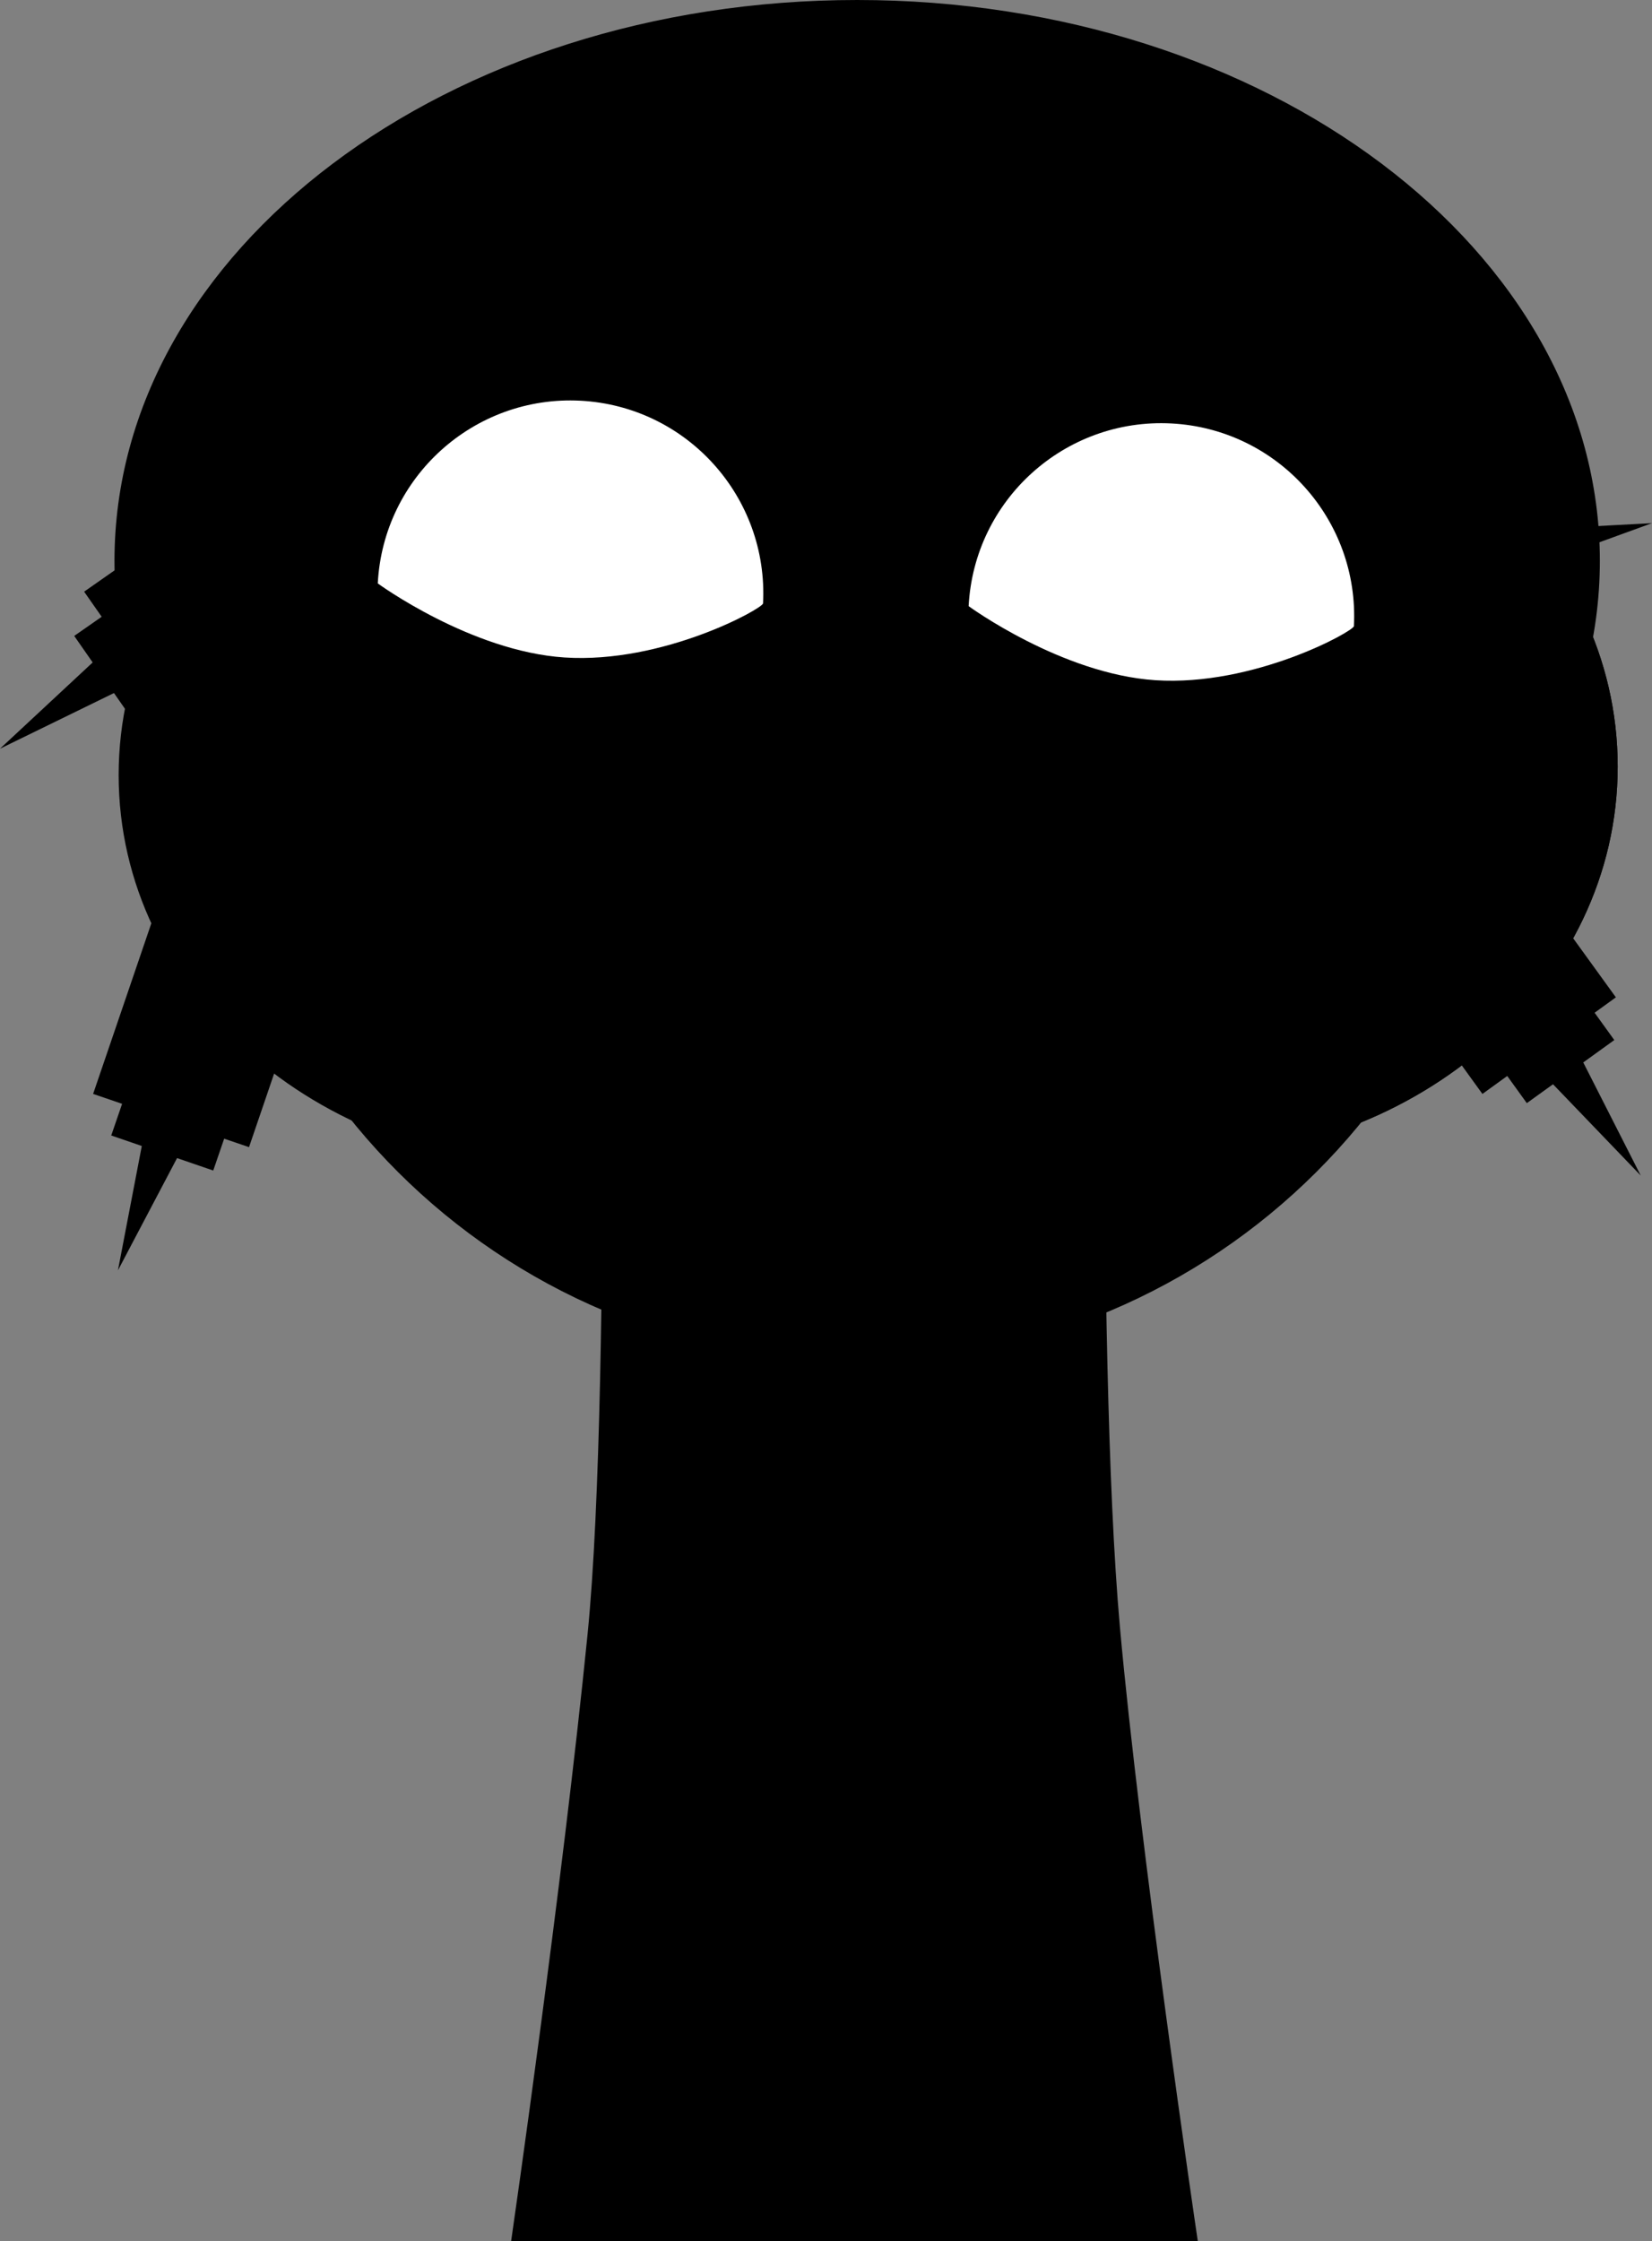 <svg version="1.1" xmlns="http://www.w3.org/2000/svg" xmlns:xlink="http://www.w3.org/1999/xlink" width="290.775" height="394.332" viewBox="0,0,290.775,394.332"><rect x="0" y="0" width="290.775" height="394.332" fill="#808080" stroke="none"/><g transform="translate(-81.512,21.666)"><g data-paper-data="{&quot;isPaintingLayer&quot;:true}" fill-rule="nonzero" stroke-linejoin="miter" stroke-miterlimit="10" stroke-dasharray="" stroke-dashoffset="0" style="mix-blend-mode: normal"><g data-paper-data="{&quot;index&quot;:null}" fill="#000000"><path d="M117.176,173.017l-14.344,27.225l5.68,-29.592z" stroke="#000000" stroke-width="0.5" stroke-linecap="butt"/><path d="M121.026,176.972l-2.291,6.674l-17.008,-5.839l2.291,-6.674z" stroke="#000000" stroke-width="1" stroke-linecap="butt"/><path d="M139.161,138.137l-14.129,41.397l-26.494,-9.043l14.129,-41.397z" stroke="#000000" stroke-width="1" stroke-linecap="butt"/><path d="M133.922,154.11l-3.667,9.475c0,0 -7.619,-5.364 -12.073,-6.825c-4.175,-1.37 -13.869,-1.684 -13.869,-1.684l3.667,-9.475c0,0 9.885,-0.819 14.02,0.537c4.484,1.471 11.921,7.972 11.921,7.972z" stroke="none" stroke-width="0" stroke-linecap="butt"/><path d="M115.501,176.47l-1.238,4.309" stroke="#000000" stroke-width="0.5" stroke-linecap="round"/><path d="M108.087,179.342l0.981,-4.503" stroke="#000000" stroke-width="0.5" stroke-linecap="round"/></g><g fill="#000000"><path d="M355.375,156.349l13.946,27.431l-20.881,-21.723z" stroke="#000000" stroke-width="0.5" stroke-linecap="butt"/><path d="M360.827,155.488l4.126,5.724l-14.587,10.515l-4.126,-5.724z" stroke="#000000" stroke-width="1" stroke-linecap="butt"/><path d="M339.591,118.259l25.641,35.439l-22.681,16.41l-25.641,-35.439z" stroke="#000000" stroke-width="1" stroke-linecap="butt"/><path d="M349.607,131.759l5.619,8.465c0,0 -8.779,3.123 -12.543,5.916c-3.529,2.618 -9.383,10.351 -9.383,10.351l-5.619,-8.465c0,0 5.039,-8.544 8.534,-11.137c3.79,-2.812 13.392,-5.13 13.392,-5.13z" stroke="none" stroke-width="0" stroke-linecap="butt"/><path d="M360.03,163.21l-2.803,-3.499" stroke="#000000" stroke-width="0.5" stroke-linecap="round"/><path d="M355.29,167.421l-3.11,-3.401" stroke="#000000" stroke-width="0.5" stroke-linecap="round"/></g><path d="M119.138,104.034c0,-62.361 50.703,-112.915 113.248,-112.915c62.545,0 113.248,50.554 113.248,112.915c0,62.361 -50.703,112.915 -113.248,112.915c-62.545,0 -113.248,-50.554 -113.248,-112.915z" fill="#000000" stroke="#000000" stroke-width="2" stroke-linecap="butt"/><path d="M212.287,113.204c0,-37.485 34.241,-67.873 76.48,-67.873c42.239,0 76.48,30.388 76.48,67.873c0,37.485 -34.241,67.873 -76.48,67.873c-42.239,0 -76.48,-30.388 -76.48,-67.873z" fill="#000000" stroke="#000000" stroke-width="2" stroke-linecap="butt"/><path d="M212.287,113.204c0,-37.485 34.241,-67.873 76.48,-67.873c42.239,0 76.48,30.388 76.48,67.873c0,37.485 -34.241,67.873 -76.48,67.873c-42.239,0 -76.48,-30.388 -76.48,-67.873z" fill="#000000" stroke="#000000" stroke-width="2" stroke-linecap="butt"/><path d="M103.396,114.697c0,-37.485 34.241,-67.873 76.48,-67.873c42.239,0 76.48,30.388 76.48,67.873c0,37.485 -34.241,67.873 -76.48,67.873c-42.239,0 -76.48,-30.388 -76.48,-67.873z" fill="#000000" stroke="#000000" stroke-width="2" stroke-linecap="butt"/><path d="M172.63,371.666c0,0 8.832,-61.109 13.298,-105.707c4.532,-45.265 1.885,-164.881 1.885,-164.881l87.61,0.645c0,0 -2.174,114.032 2.207,162.904c3.472,38.73 13.554,107.039 13.554,107.039z" fill="#000000" stroke="#000000" stroke-width="2" stroke-linecap="butt"/><path d="M189.601,207.124c0.587,-45.527 -0.582,-95.721 -0.582,-95.721l85.216,0.596c0,0 -1.012,50.398 -0.225,96.412c0,0 -16.153,12.723 -42.596,12.604c-25.236,-0.114 -41.812,-13.89 -41.812,-13.89z" fill="#000000" stroke="#000000" stroke-width="0" stroke-linecap="butt"/><path d="M232.439,253.068c-6.241,0 -11.85,-18.696 -11.85,-18.696h24.304c0,0 -6.214,18.696 -12.454,18.696z" fill="#000000" stroke="#000000" stroke-width="2" stroke-linecap="round"/><path d="M203.609,215.346c0,-7.007 5.681,-12.688 12.688,-12.688c7.007,0 12.688,5.681 12.688,12.688c0,7.007 -5.681,12.688 -12.688,12.688c-7.007,0 -12.688,-5.681 -12.688,-12.688z" fill="#000000" stroke="none" stroke-width="0" stroke-linecap="butt"/><path d="M250.034,228.034c-7.007,0 -12.688,-5.681 -12.688,-12.688c0,-7.007 5.681,-12.688 12.688,-12.688c7.007,0 12.688,5.681 12.688,12.688c0,7.007 -5.681,12.688 -12.688,12.688z" data-paper-data="{&quot;index&quot;:null}" fill="#000000" stroke="none" stroke-width="0" stroke-linecap="butt"/><path d="M102.663,77.011c0,-53.945 58.079,-97.677 129.723,-97.677c71.644,0 129.723,43.731 129.723,97.677c0,53.945 -58.079,97.677 -129.723,97.677c-71.644,0 -129.723,-43.731 -129.723,-97.677z" fill="#000000" stroke="#000000" stroke-width="2" stroke-linecap="butt"/><g fill="#000000"><path d="M339.892,72.36l30.729,-1.641l-28.319,10.293z" stroke="#000000" stroke-width="0.5" stroke-linecap="butt"/><path d="M341.314,67.026l6.905,-1.454l3.705,17.596l-6.905,1.454z" stroke="#000000" stroke-width="1" stroke-linecap="butt"/><path d="M298.674,71.364l42.787,-9.09l5.818,27.384l-42.787,9.09z" stroke="#000000" stroke-width="1" stroke-linecap="butt"/><path d="M315.074,67.673l10.015,-1.708c0,0 -0.7,9.291 0.329,13.864c0.964,4.287 5.663,12.771 5.663,12.771l-10.015,1.708c0,0 -5.771,-8.068 -6.726,-12.313c-1.036,-4.604 0.734,-14.322 0.734,-14.322z" stroke="none" stroke-width="0" stroke-linecap="butt"/><path d="M348.051,70.882l-4.335,1.146" stroke="#000000" stroke-width="0.5" stroke-linecap="round"/><path d="M345.612,78.388l4.37,-1.466" stroke="#000000" stroke-width="0.5" stroke-linecap="round"/></g><g data-paper-data="{&quot;index&quot;:null}" fill="#000000"><path d="M110.566,95.602l-27.653,13.5l22.059,-20.527z" stroke="#000000" stroke-width="0.5" stroke-linecap="butt"/><path d="M111.337,101.068l-5.79,4.033l-10.277,-14.756l5.79,-4.033z" stroke="#000000" stroke-width="1" stroke-linecap="butt"/><path d="M148.906,80.437l-35.849,25.063l-16.041,-22.944l35.849,-25.063z" stroke="#000000" stroke-width="1" stroke-linecap="butt"/><path d="M135.245,90.234l-8.555,5.481c0,0 -2.981,-8.828 -5.712,-12.637c-2.561,-3.571 -10.197,-9.549 -10.197,-9.549l8.555,-5.481c0,0 8.461,5.177 10.997,8.713c2.75,3.835 4.912,13.474 4.912,13.474z" stroke="none" stroke-width="0" stroke-linecap="butt"/><path d="M103.63,100.146l3.544,-2.746" stroke="#000000" stroke-width="0.5" stroke-linecap="round"/><path d="M99.495,95.338l3.451,-3.055" stroke="#000000" stroke-width="0.5" stroke-linecap="round"/></g><g fill="#000000"><path d="M197.186,12.929l6.867,-29.996l2.114,30.058z" stroke="#000000" stroke-width="0.5" stroke-linecap="butt"/><path d="M192.449,10.096l0.5,-7.038l17.937,1.273l-0.5,7.038z" stroke="#000000" stroke-width="1" stroke-linecap="butt"/><path d="M184.901,52.286l3.019,-43.638l27.928,1.932l-3.019,43.638z" stroke="#000000" stroke-width="1" stroke-linecap="butt"/><path d="M185.86,35.503l1.11,-10.099c0,0 8.741,3.227 13.421,3.494c4.387,0.251 13.836,-1.936 13.836,-1.936l-1.11,10.099c0,0 -9.343,3.332 -13.688,3.083c-4.711,-0.269 -13.569,-4.642 -13.569,-4.642z" stroke="none" stroke-width="0" stroke-linecap="butt"/><path d="M197.918,9.161l0.09,-4.483" stroke="#000000" stroke-width="0.5" stroke-linecap="round"/><path d="M204.345,4.481l0.209,4.604" stroke="#000000" stroke-width="0.5" stroke-linecap="round"/></g><g fill="#000000"><path d="M259.127,115.315l6.356,30.109l-14.534,-26.395z" stroke="#000000" stroke-width="0.5" stroke-linecap="butt"/><path d="M264.616,115.898l2.501,6.598l-16.815,6.373l-2.501,-6.598z" stroke="#000000" stroke-width="1" stroke-linecap="butt"/><path d="M253.76,74.435l15.575,40.875l-26.16,9.968l-15.575,-40.875z" stroke="#000000" stroke-width="1" stroke-linecap="butt"/><path d="M259.933,90.071l3.231,9.633c0,0 -9.288,0.74 -13.648,2.461c-4.087,1.614 -11.746,7.564 -11.746,7.564l-3.231,-9.633c0,0 7.082,-6.945 11.13,-8.543c4.389,-1.733 14.264,-1.482 14.264,-1.482z" stroke="none" stroke-width="0" stroke-linecap="butt"/><path d="M260.044,119.042l1.8,4.106" stroke="#000000" stroke-width="0.5" stroke-linecap="round"/><path d="M254.053,121.896l2.122,4.092" stroke="#000000" stroke-width="0.5" stroke-linecap="round"/></g><path d="M252.007,84.983c0.971,-18.725 16.938,-33.118 35.664,-32.147c18.725,0.971 33.118,16.938 32.147,35.664c-0.047,0.897 -17.606,10.648 -34.942,9.514c-16.526,-1.081 -32.869,-13.03 -32.869,-13.03z" data-paper-data="{&quot;index&quot;:null}" fill="#ffffff" stroke="#000000" stroke-width="0" stroke-linecap="butt"/><path d="M148.007,80.983c0.971,-18.725 16.938,-33.118 35.664,-32.147c18.725,0.971 33.118,16.938 32.147,35.664c-0.047,0.897 -17.606,10.648 -34.942,9.514c-16.526,-1.081 -32.869,-13.03 -32.869,-13.03z" data-paper-data="{&quot;index&quot;:null}" fill="#ffffff" stroke="#000000" stroke-width="0" stroke-linecap="butt"/></g></g></svg>